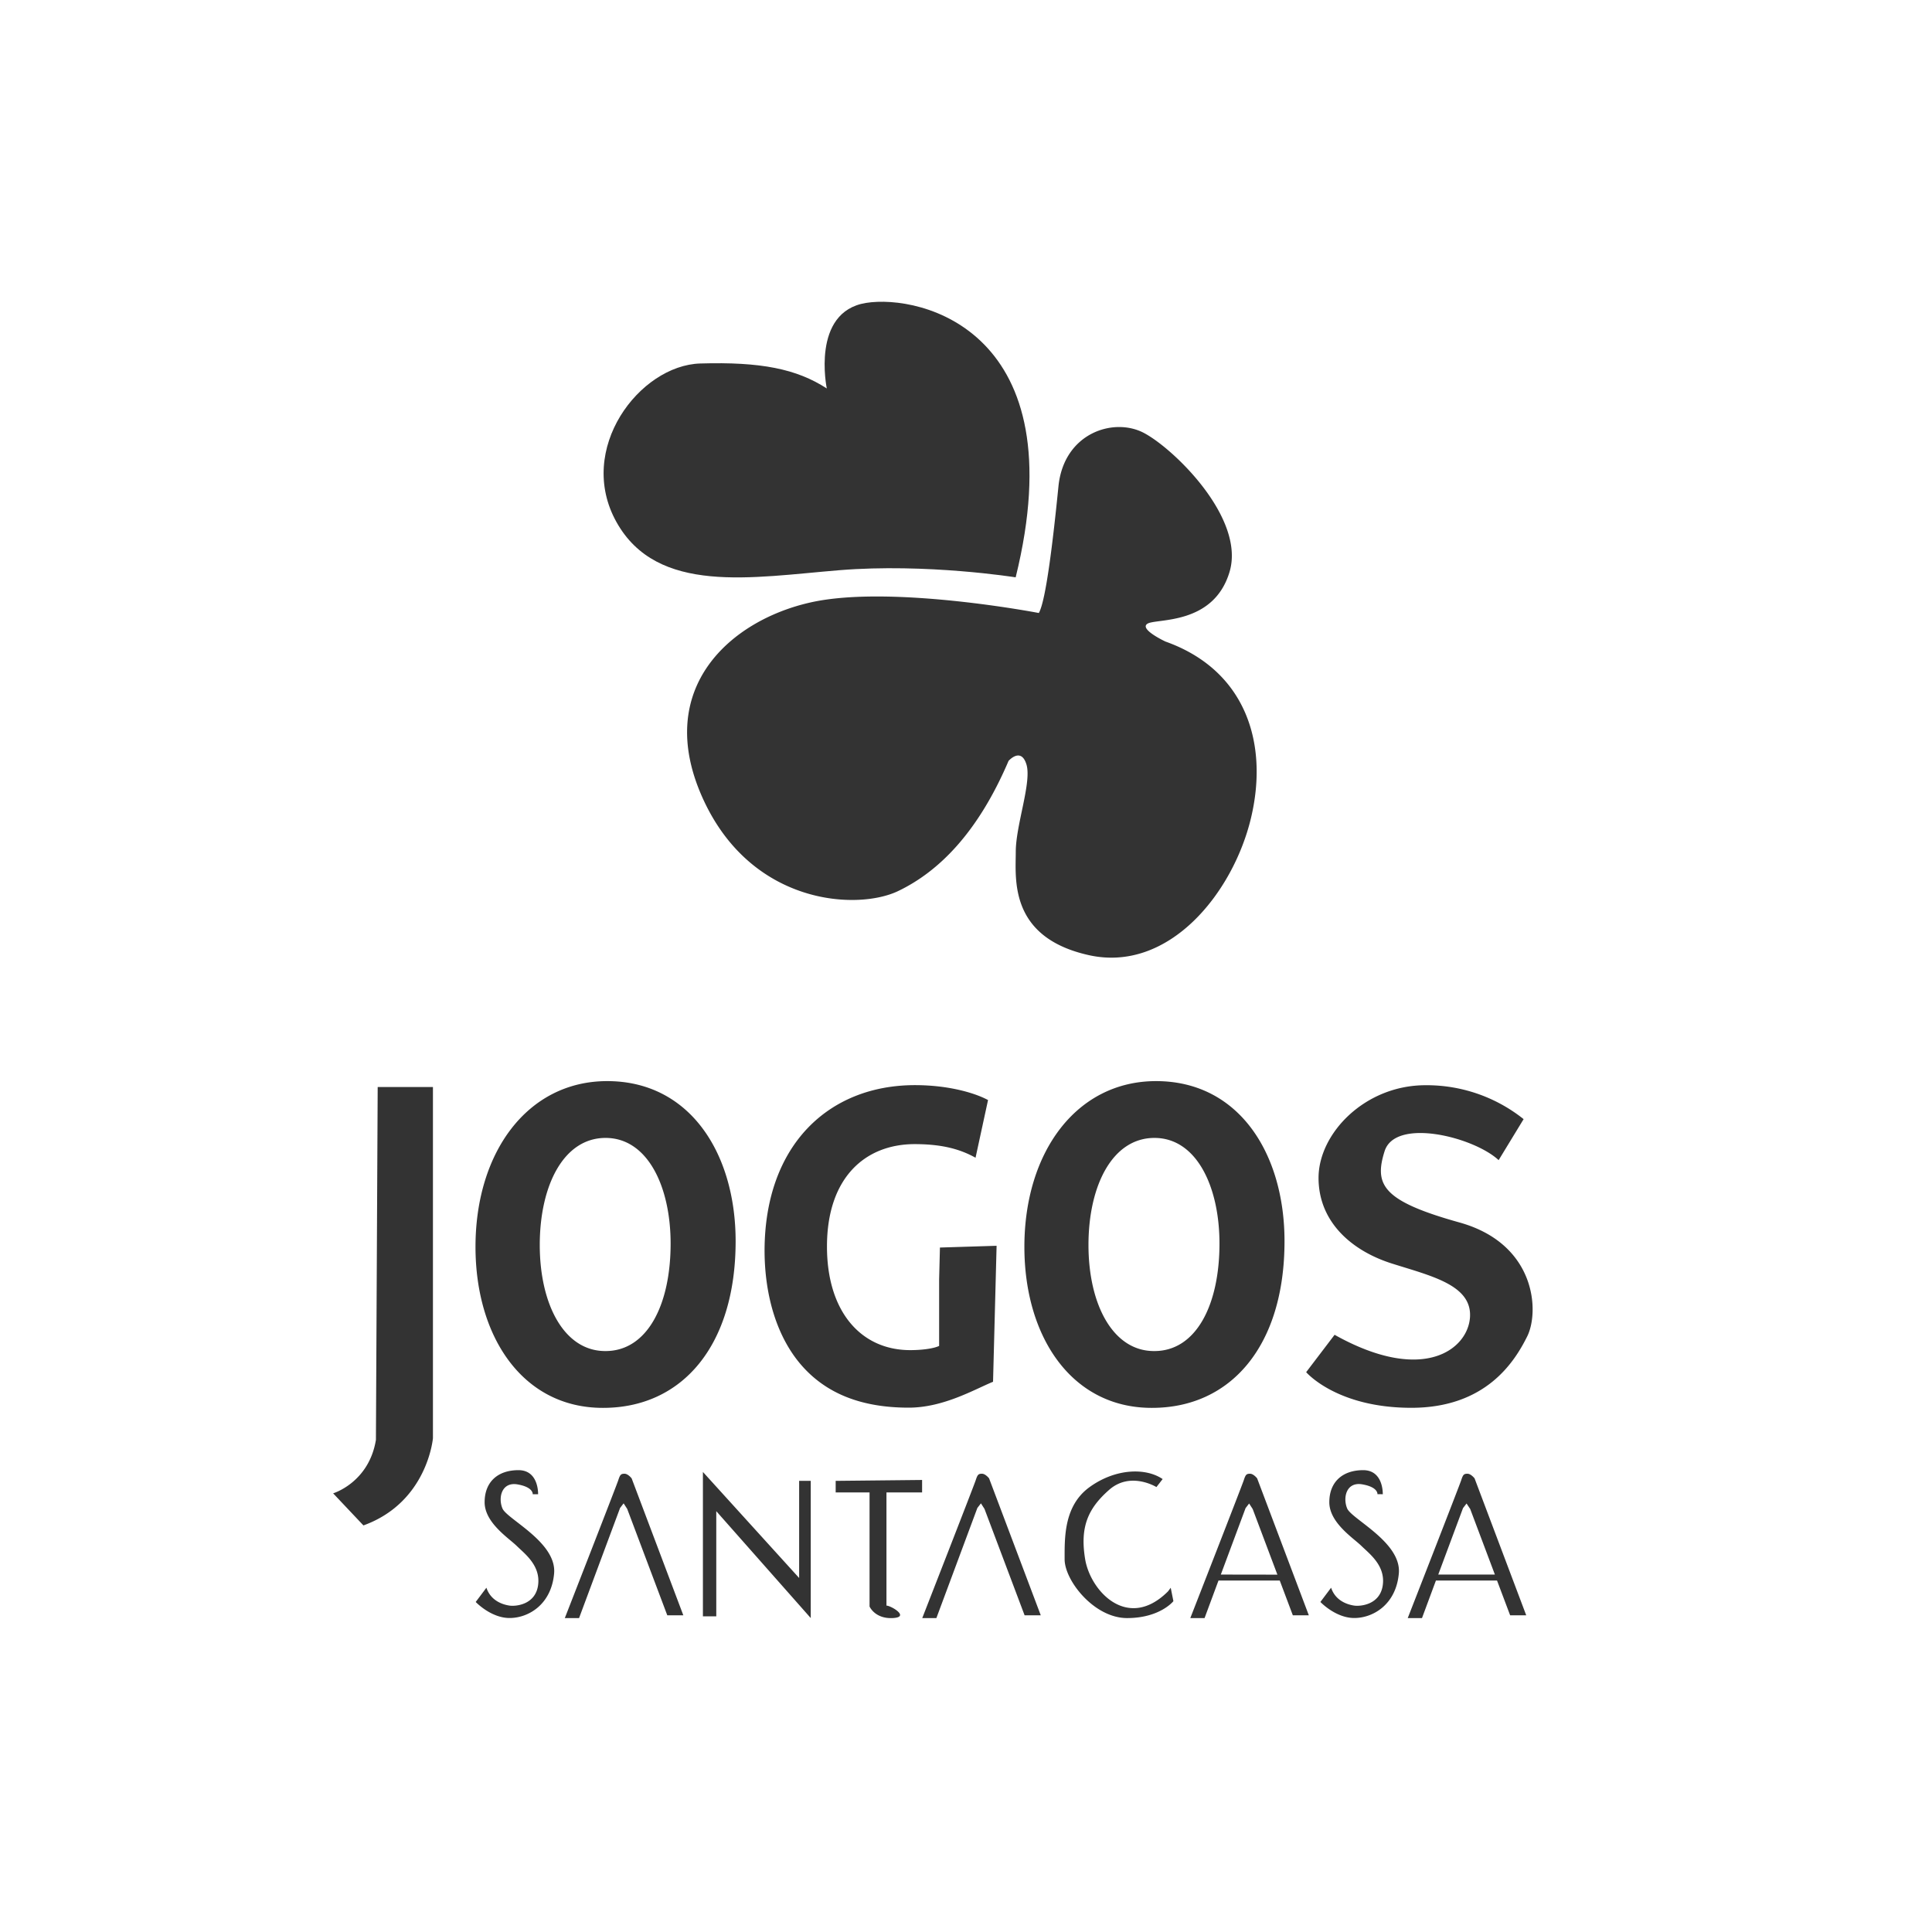 <svg id="Layer_1" data-name="Layer 1" xmlns="http://www.w3.org/2000/svg" viewBox="0 0 647.86 647.86"><defs><style>.cls-1{fill:#333}</style></defs><path class="cls-1" d="M340.59 193.6s-29.88-4.78-59.16-2.39-61 8.37-74.7-16.13 7.77-52.59 28.09-53.19 32.27 1.8 42.43 8.37c0 0-5.38-25.7 13.14-28.68s70.52 9.56 50.2 92z"/><path class="cls-1" d="M348.36 205.56s-49.6-9.56-76.49-3.56-52.59 28.69-36.46 65.14 52 38.24 65.74 31.67 26.85-19.75 37.05-43.66c0 0 4.18-4.77 6 1.2s-3.58 20.32-3.58 29.28-2.39 28.68 24.5 34.66 48.4-20.91 54.38-46-1.79-49.6-28.69-59.16c0 0-9-4.19-6-6s22.11.6 27.49-17.33-18.53-41.23-28.69-46.61-26.89 0-28.68 17.93-4.18 38.24-6.57 42.43zM126.65 364.51h18.53v117.73s-1.79 21.51-23.31 29.28l-10.16-10.76s12-3.58 14.35-17.93l.59-118.32zm75.47 107.59c-26.78 0-42.67-23.77-42.67-54 0-31.8 17.5-55.57 44.16-55.57 27.86 0 43.07 24.4 43.07 53.68 0 35-17.9 55.89-44.42 55.89zm.95-19.05c13.86 0 21.81-15.27 21.81-36.05 0-19.05-7.68-35.42-21.81-35.42S181 397.64 181 417.47c0 20 8.21 35.58 21.94 35.58zm183.11 19.05c-26.79 0-42.67-23.77-42.67-54 0-31.8 17.5-55.57 44.15-55.57 27.87 0 43.08 24.4 43.08 53.68 0 35-17.9 55.89-44.43 55.89zm.94-19.05c13.87 0 21.81-15.27 21.81-36.05 0-19.05-7.67-35.42-21.81-35.42S365 397.64 365 417.47c0 20 8.22 35.58 21.95 35.58zM333 463.35c-6.16 2.52-16.61 8.68-28.28 8.68-16.11 0-27.77-4.87-35.9-14.15s-12.44-23.11-12.44-38.67c.13-35.21 21.48-55.33 50.44-55.33 11.4 0 20.18 2.67 24.5 5l-4.19 19.34c-4.85-2.68-10.74-4.56-20.44-4.56-16.69.03-29.38 11.34-29.38 34.34 0 22 11.53 34.74 27.91 34.74 4.45 0 8.12-.63 9.7-1.41V429l.27-10.66 19-.59-1.19 45.6zm177.9-88.08a52.07 52.07 0 00-32.9-11.36c-20.31 0-35.85 16.14-35.85 31.08s11.35 24.5 24.5 28.68 26.89 7.17 26.29 17.93-15.53 22.71-45.41 6L438 460.13s10.16 11.95 35.26 11.95 34.66-15.54 38.84-23.9 3-31.08-22.7-38.25-28.69-12.55-25.1-23.9 29.88-4.78 38.24 3l8.37-13.74zM180.44 501.06s.3-8.07-6.58-8.07-11.35 3.89-11.35 10.76 8.07 12 10.76 14.64 8.06 6.57 7.17 13.15-7.47 7.17-9.56 6.87-6.28-1.49-7.77-6l-3.59 4.78s5.08 5.38 11.36 5.38 14-4.48 14.93-14.94-15.81-18.2-17.32-21.79-.3-9 5.07-8.07 5.08 3.29 5.08 3.29zm283.25 0s.3-8.07-6.57-8.07-11.36 3.89-11.36 10.76 8.07 12 10.76 14.64 8.07 6.57 7.17 13.15-7.47 7.17-9.56 6.87-6.28-1.49-7.77-6l-3.59 4.78s5.08 5.38 11.36 5.38 14-4.48 14.94-14.94-15.84-18.22-17.33-21.81-.3-9 5.08-8.07 5.08 3.29 5.08 3.29zM189.4 542.59h4.78l13.75-36.92 1.19-1.55 1.2 1.86 13.44 35.68h5.38l-17.33-45.92s-1.2-1.55-2.39-1.55-1.49.31-2.09 2.17-17.93 46.23-17.93 46.23zm119.81 0H314l13.74-36.92 1.2-1.55 1.19 1.86 13.45 35.68H349l-17.33-45.92s-1.19-1.55-2.39-1.55-1.49.31-2.09 2.17-17.93 46.23-17.93 46.23zm-69.02-.59h-4.48v-48.41l32.27 35.56v-32.57h3.89v46.01l-31.68-35.85V542zm40.04-45.42v3.88h11.36v38.25s1.79 4.18 7.77 3.88-.6-4.18-2.1-4.18v-37.95h11.95v-4.18l-29 .3zm107.57 2.09s-8.67-5.38-15.84.9-9.86 12.55-8.07 23.3 14.34 24.21 27.79 10.76l.9-1.2.9 4.49s-4.49 5.67-15.54 5.67S357 530 357 522.87s-.3-17.93 8.37-24.2 18.82-6.57 24.5-2.69l-2.09 2.69zm45.71 42.99h5.38l-17.33-45.92s-1.19-1.55-2.39-1.55-1.49.31-2.09 2.17-17.93 46.23-17.93 46.23h4.78L408.6 530h20.54l4.37 11.62zM409.38 528l8.3-22.28 1.19-1.55 1.2 1.86 8.28 22zm97.04 13.66h5.37l-17.32-45.92s-1.2-1.55-2.39-1.55-1.49.31-2.09 2.17-17.93 46.23-17.93 46.23h4.78l4.67-12.59H502l4.38 11.62zM482.29 528l8.3-22.28 1.19-1.55L493 506l8.28 22z"/></svg>